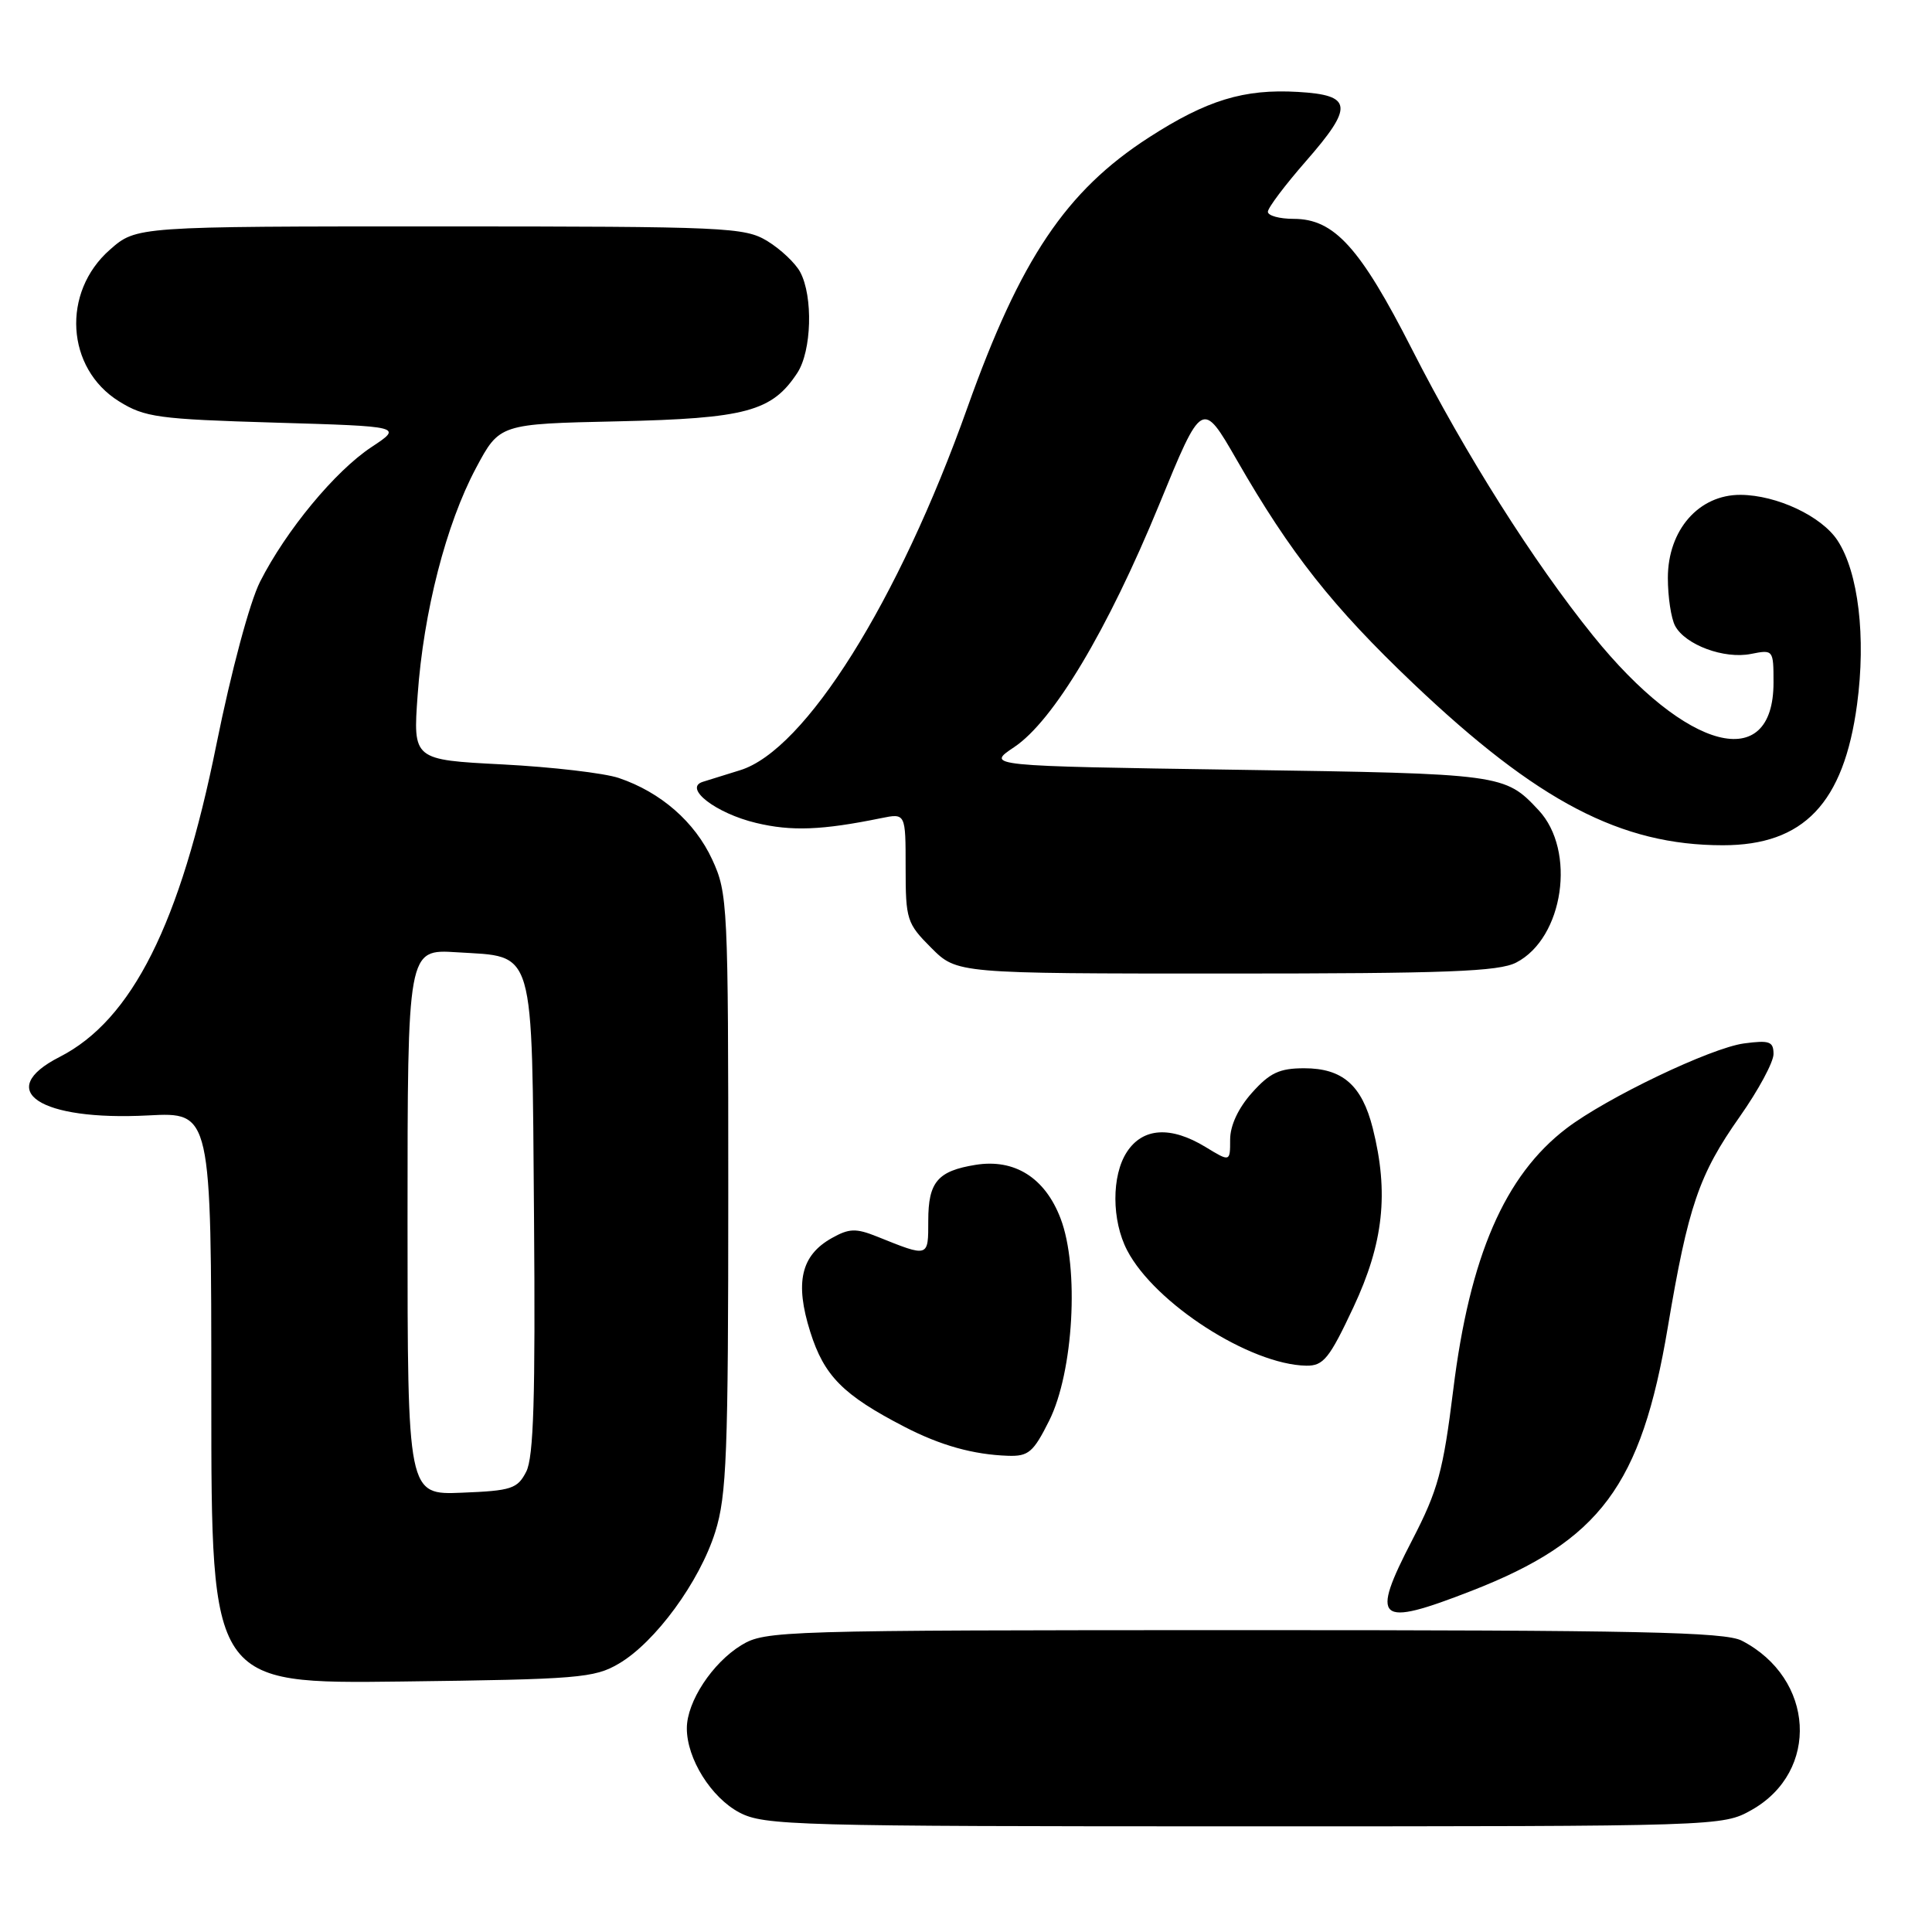 <?xml version="1.0" encoding="UTF-8" standalone="no"?>
<!DOCTYPE svg PUBLIC "-//W3C//DTD SVG 1.1//EN" "http://www.w3.org/Graphics/SVG/1.1/DTD/svg11.dtd" >
<svg xmlns="http://www.w3.org/2000/svg" xmlns:xlink="http://www.w3.org/1999/xlink" version="1.1" viewBox="0 0 256 256">
 <g >
 <path fill="currentColor"
d=" M 232.08 239.84 C 241.16 234.73 240.46 222.39 230.80 217.40 C 228.57 216.24 217.05 216.00 164.80 216.00 C 103.40 216.01 101.40 216.07 98.24 217.99 C 94.39 220.34 91.01 225.49 91.01 229.00 C 91.00 233.03 94.23 238.19 97.98 240.17 C 101.26 241.89 105.30 242.00 164.85 242.00 C 227.97 242.00 228.24 241.99 232.08 239.84 Z  M 82.00 220.44 C 86.83 217.61 92.70 209.59 94.77 203.00 C 96.29 198.18 96.50 192.65 96.50 158.00 C 96.50 119.80 96.43 118.35 94.37 113.89 C 92.07 108.91 87.56 104.97 82.00 103.09 C 80.08 102.44 73.15 101.63 66.61 101.29 C 54.72 100.68 54.72 100.68 55.34 92.09 C 56.12 81.08 59.11 69.44 63.07 62.02 C 66.19 56.17 66.19 56.17 81.84 55.83 C 98.84 55.45 102.30 54.52 105.65 49.41 C 107.55 46.51 107.76 39.29 106.03 36.05 C 105.39 34.86 103.44 33.02 101.69 31.95 C 98.67 30.11 96.34 30.01 58.28 30.00 C 18.07 30.00 18.07 30.00 14.57 33.08 C 8.13 38.72 8.74 48.81 15.77 53.18 C 19.18 55.30 20.95 55.54 36.43 56.00 C 53.37 56.50 53.37 56.50 49.21 59.25 C 44.41 62.42 37.90 70.29 34.46 77.08 C 33.09 79.79 30.65 88.88 28.68 98.63 C 23.89 122.41 17.49 135.16 7.90 140.05 C -0.85 144.51 5.27 148.55 19.63 147.80 C 28.00 147.36 28.00 147.36 28.00 185.24 C 28.00 223.12 28.00 223.12 53.25 222.81 C 76.61 222.52 78.76 222.35 82.00 220.44 Z  M 195.00 210.79 C 212.01 204.16 217.47 196.84 220.99 175.88 C 223.69 159.82 225.12 155.64 230.53 147.96 C 232.99 144.47 235.00 140.74 235.00 139.67 C 235.00 138.00 234.47 137.81 231.09 138.26 C 226.70 138.85 212.88 145.46 207.56 149.52 C 199.38 155.76 194.74 166.47 192.56 184.18 C 191.23 194.91 190.54 197.46 187.16 204.00 C 181.52 214.88 182.44 215.68 195.00 210.79 Z  M 139.02 188.25 C 142.25 181.79 143.03 167.99 140.53 161.45 C 138.47 156.05 134.43 153.51 129.26 154.35 C 124.24 155.16 123.00 156.63 123.00 161.74 C 123.00 166.65 123.10 166.62 116.21 163.85 C 113.41 162.73 112.52 162.76 110.22 164.05 C 106.13 166.34 105.30 169.94 107.36 176.47 C 109.20 182.32 111.71 184.85 119.83 189.05 C 124.64 191.54 128.96 192.74 133.57 192.90 C 136.28 192.99 136.93 192.43 139.02 188.25 Z  M 179.34 173.21 C 183.33 164.70 184.05 158.05 181.90 149.50 C 180.46 143.79 177.89 141.55 172.82 141.55 C 169.54 141.55 168.26 142.15 165.90 144.79 C 164.08 146.82 163.00 149.14 163.00 151.00 C 163.00 153.97 163.00 153.97 159.75 151.99 C 155.14 149.18 151.43 149.41 149.32 152.64 C 147.27 155.77 147.29 161.73 149.36 165.69 C 153.02 172.71 165.64 180.83 173.09 180.96 C 175.36 180.99 176.14 180.03 179.34 173.21 Z  M 200.91 127.54 C 207.19 124.30 208.89 112.71 203.87 107.35 C 199.39 102.56 199.13 102.52 164.07 102.00 C 130.64 101.50 130.64 101.50 134.38 99.00 C 139.58 95.53 146.74 83.55 153.59 66.88 C 159.29 52.97 159.29 52.97 163.90 60.98 C 170.99 73.32 176.58 80.40 187.26 90.56 C 203.75 106.23 214.79 112.00 228.29 112.00 C 239.01 112.00 244.31 106.43 246.07 93.34 C 247.27 84.43 246.25 75.83 243.48 71.61 C 241.37 68.40 235.45 65.61 230.65 65.57 C 225.11 65.53 221.00 70.22 221.00 76.58 C 221.00 79.08 221.43 81.94 221.96 82.93 C 223.31 85.45 228.46 87.36 232.01 86.65 C 234.97 86.06 235.00 86.10 235.00 90.45 C 235.00 102.57 223.46 99.56 211.08 84.22 C 203.16 74.40 194.17 60.18 187.10 46.29 C 180.22 32.78 176.79 29.00 171.42 29.00 C 169.54 29.00 168.00 28.58 168.00 28.06 C 168.00 27.54 170.27 24.53 173.04 21.36 C 179.40 14.09 179.23 12.60 171.99 12.18 C 164.82 11.76 159.91 13.26 152.21 18.23 C 141.26 25.30 135.20 34.32 128.19 54.00 C 119.05 79.70 106.68 99.42 98.06 102.06 C 96.10 102.66 93.88 103.35 93.11 103.60 C 90.53 104.43 94.86 107.77 100.18 109.04 C 104.87 110.17 108.92 110.01 116.75 108.41 C 120.00 107.75 120.00 107.75 120.00 114.97 C 120.00 121.86 120.16 122.36 123.40 125.60 C 126.80 129.00 126.80 129.00 162.45 129.00 C 191.70 129.00 198.60 128.74 200.91 127.54 Z  M 54.00 161.93 C 54.00 125.77 54.00 125.77 60.51 126.18 C 71.02 126.85 70.46 124.94 70.76 161.28 C 70.95 185.14 70.71 193.09 69.73 195.00 C 68.57 197.27 67.78 197.53 61.22 197.79 C 54.00 198.09 54.00 198.09 54.00 161.93 Z "/>
</g>
</svg>